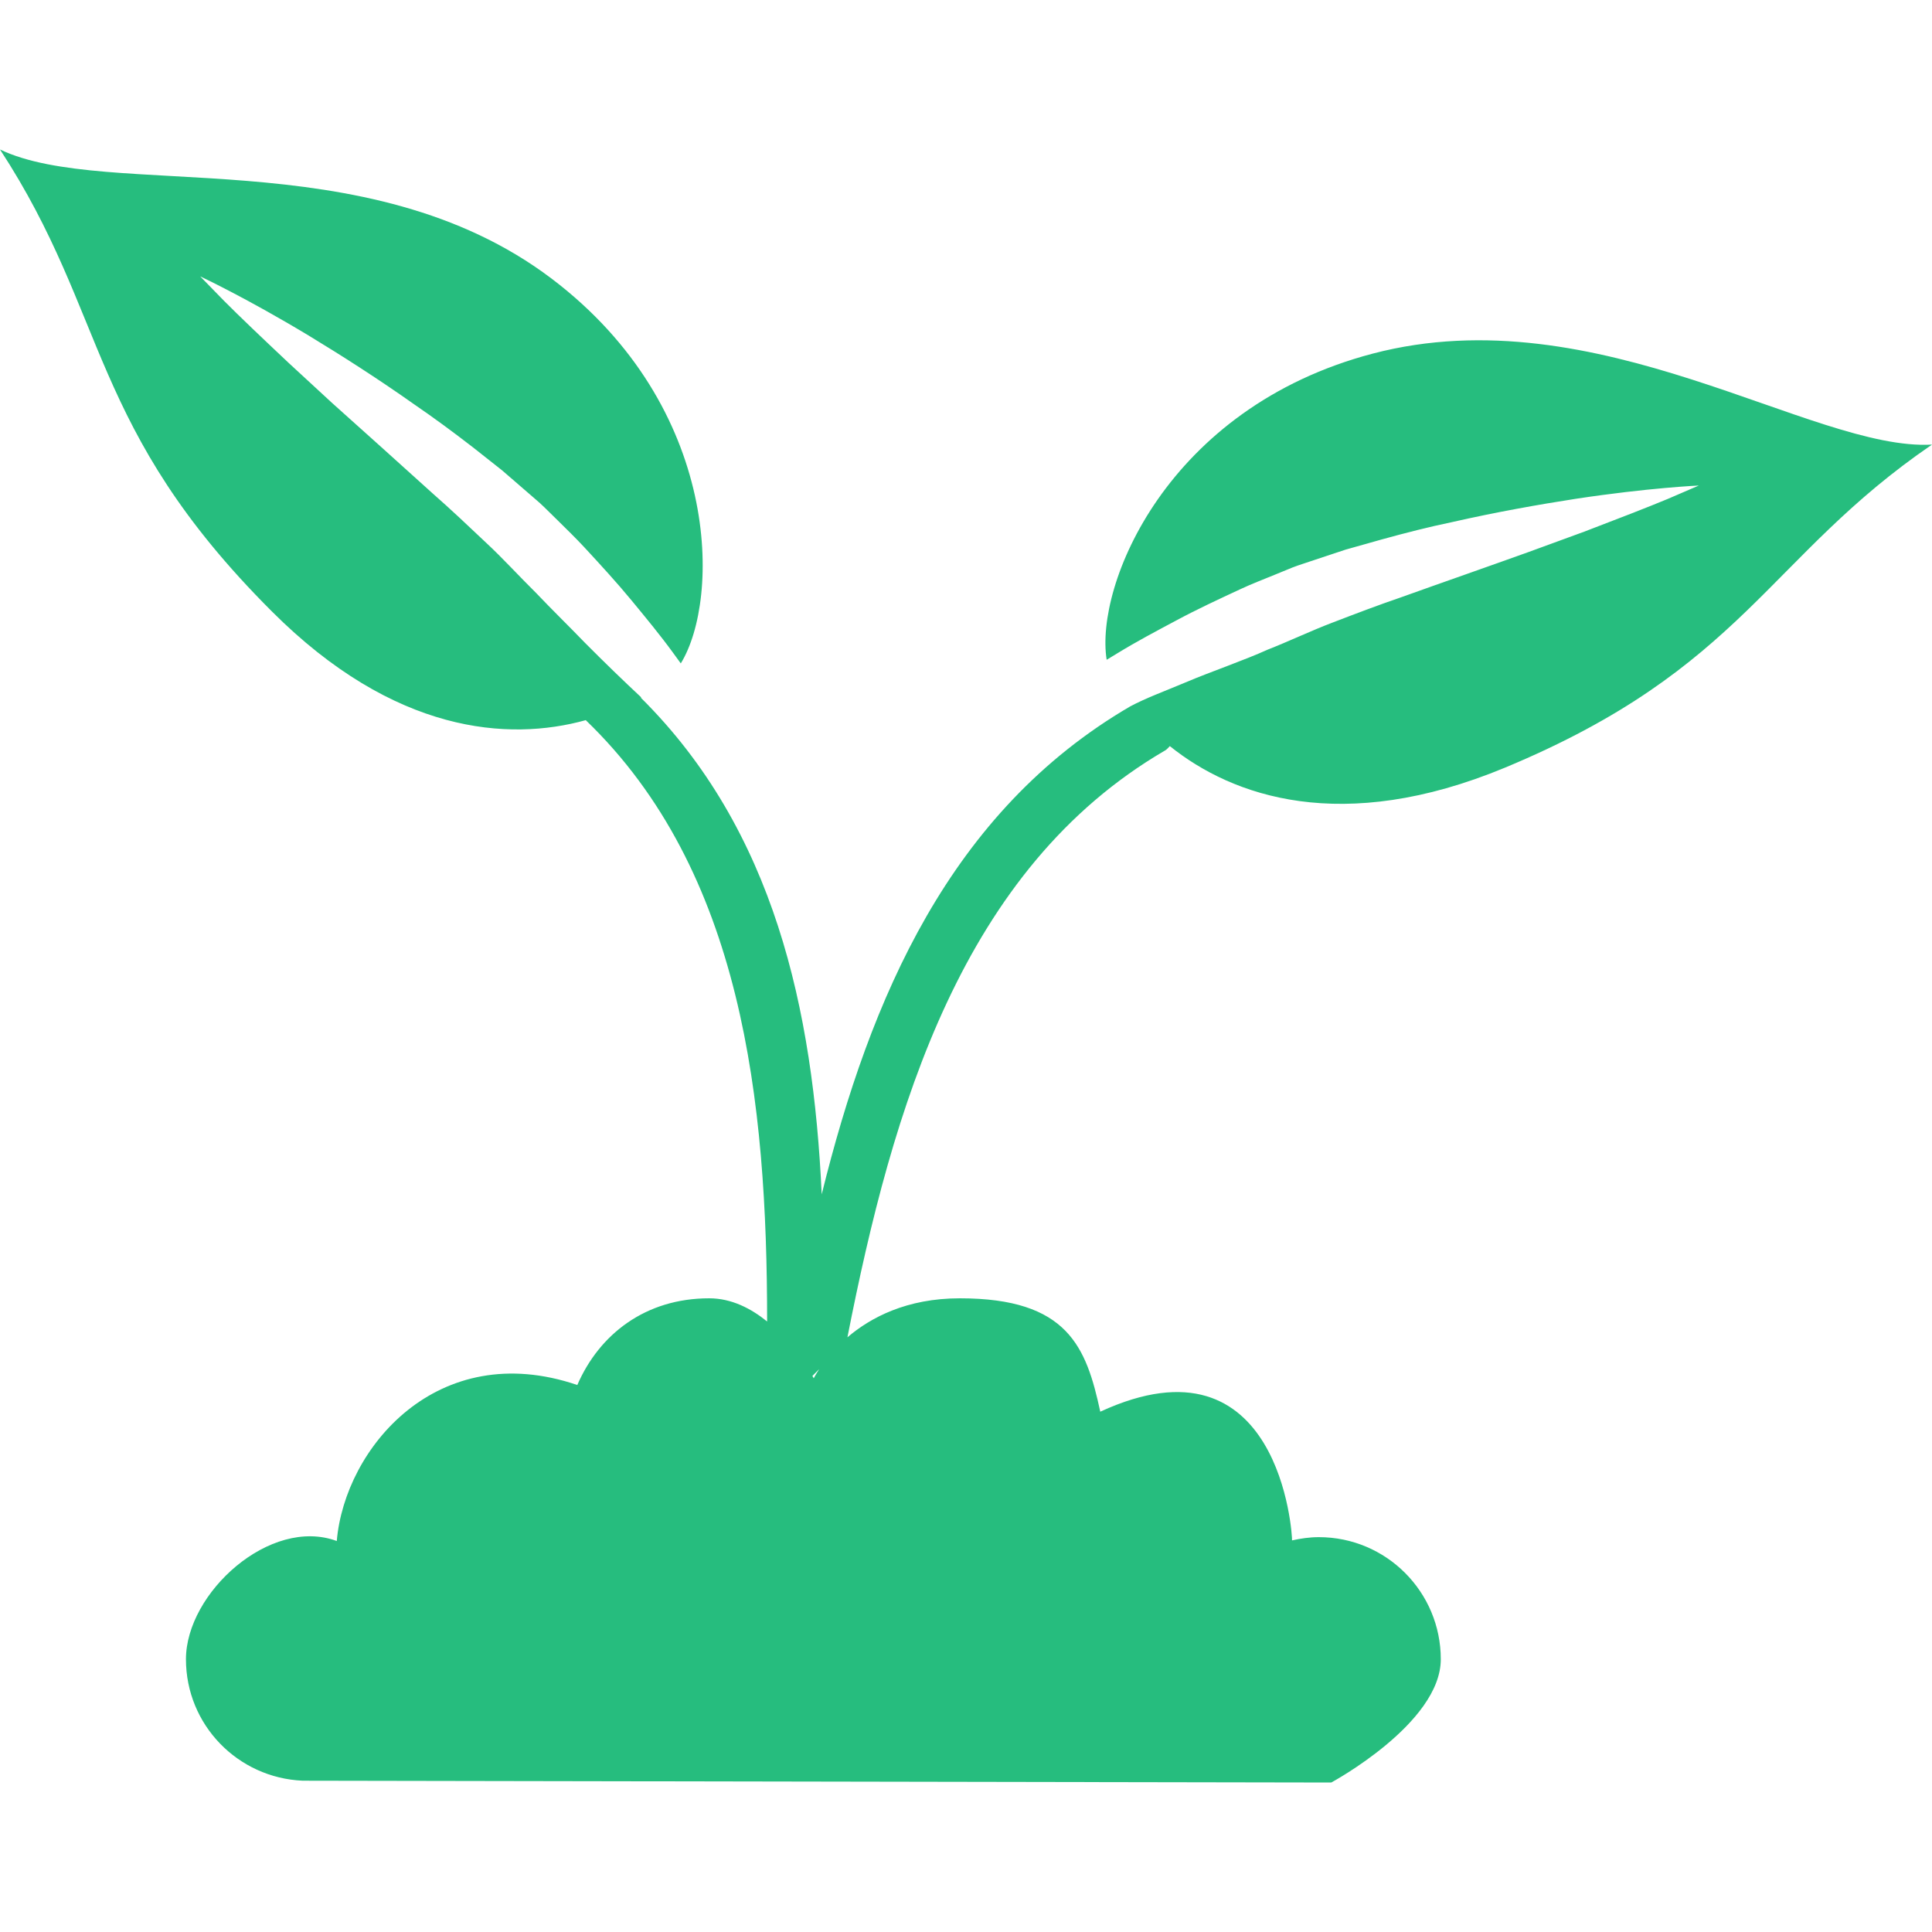 <svg width="16" height="16" viewBox="0 0 16 16" fill="none" xmlns="http://www.w3.org/2000/svg">
<path d="M11.37 2.928C9.661 3.377 9.066 4.849 9.165 5.464C9.197 5.445 9.227 5.427 9.259 5.407C9.409 5.315 9.573 5.228 9.742 5.138C9.911 5.047 10.092 4.963 10.275 4.878C10.367 4.835 10.464 4.798 10.559 4.759L10.703 4.7C10.765 4.676 10.803 4.666 10.854 4.648L11.143 4.552C11.243 4.524 11.342 4.496 11.441 4.468C11.64 4.413 11.832 4.364 12.02 4.325C12.394 4.24 12.746 4.178 13.049 4.131C13.655 4.039 14.069 4.021 14.069 4.021C14.069 4.021 13.974 4.062 13.809 4.133C13.643 4.202 13.405 4.294 13.12 4.403C12.976 4.456 12.822 4.512 12.658 4.572C12.494 4.631 12.321 4.692 12.143 4.755C11.966 4.817 11.784 4.882 11.599 4.948C11.417 5.01 11.228 5.082 11.038 5.155C10.861 5.222 10.677 5.31 10.496 5.381C10.317 5.463 10.009 5.57 9.836 5.644C9.626 5.732 9.494 5.779 9.36 5.85C7.869 6.72 7.208 8.261 6.805 9.891C6.734 8.36 6.412 6.874 5.307 5.778C5.308 5.777 5.309 5.777 5.311 5.776C5.161 5.636 5.005 5.485 4.845 5.324C4.714 5.188 4.575 5.053 4.439 4.91C4.301 4.774 4.164 4.623 4.025 4.494C3.877 4.354 3.73 4.215 3.585 4.088C3.439 3.957 3.296 3.827 3.157 3.702C3.016 3.575 2.879 3.453 2.75 3.337C2.622 3.219 2.5 3.107 2.389 3.004C2.166 2.794 1.981 2.618 1.855 2.491C1.729 2.362 1.658 2.289 1.658 2.289C1.658 2.289 2.032 2.463 2.558 2.78C2.82 2.939 3.121 3.13 3.435 3.352C3.593 3.46 3.753 3.578 3.916 3.704C3.996 3.768 4.078 3.832 4.159 3.896L4.389 4.095C4.429 4.131 4.46 4.154 4.508 4.201L4.619 4.31C4.693 4.383 4.767 4.455 4.836 4.529C4.973 4.677 5.108 4.824 5.23 4.972C5.352 5.12 5.47 5.263 5.574 5.406C5.596 5.436 5.616 5.464 5.638 5.494C5.965 4.963 5.978 3.376 4.569 2.308C3.034 1.146 0.895 1.667 0 1.238C0.904 2.621 0.731 3.544 2.25 5.062C3.265 6.078 4.213 6.141 4.851 5.964C6.15 7.214 6.353 9.12 6.353 10.944C6.221 10.837 6.059 10.752 5.873 10.752C5.347 10.752 4.964 11.048 4.781 11.47C3.624 11.076 2.855 11.991 2.789 12.762C2.238 12.558 1.54 13.191 1.54 13.741C1.54 14.284 1.969 14.724 2.507 14.747L11.025 14.762C11.025 14.762 11.932 14.273 11.932 13.741C11.932 13.183 11.48 12.73 10.922 12.73C10.845 12.73 10.771 12.741 10.7 12.757C10.704 12.718 10.602 11.003 9.112 11.691C8.996 11.155 8.844 10.752 7.949 10.752C7.508 10.752 7.209 10.912 7.018 11.075C7.391 9.178 7.967 7.196 9.647 6.216C9.665 6.206 9.675 6.192 9.688 6.179C10.207 6.596 11.114 6.917 12.462 6.358C14.444 5.534 14.636 4.615 16 3.682C15.009 3.738 13.232 2.44 11.37 2.928ZM6.728 11.395L6.784 11.339C6.756 11.382 6.739 11.414 6.739 11.414C6.739 11.414 6.733 11.403 6.728 11.395Z" fill="#26BD7E"/>
</svg>
